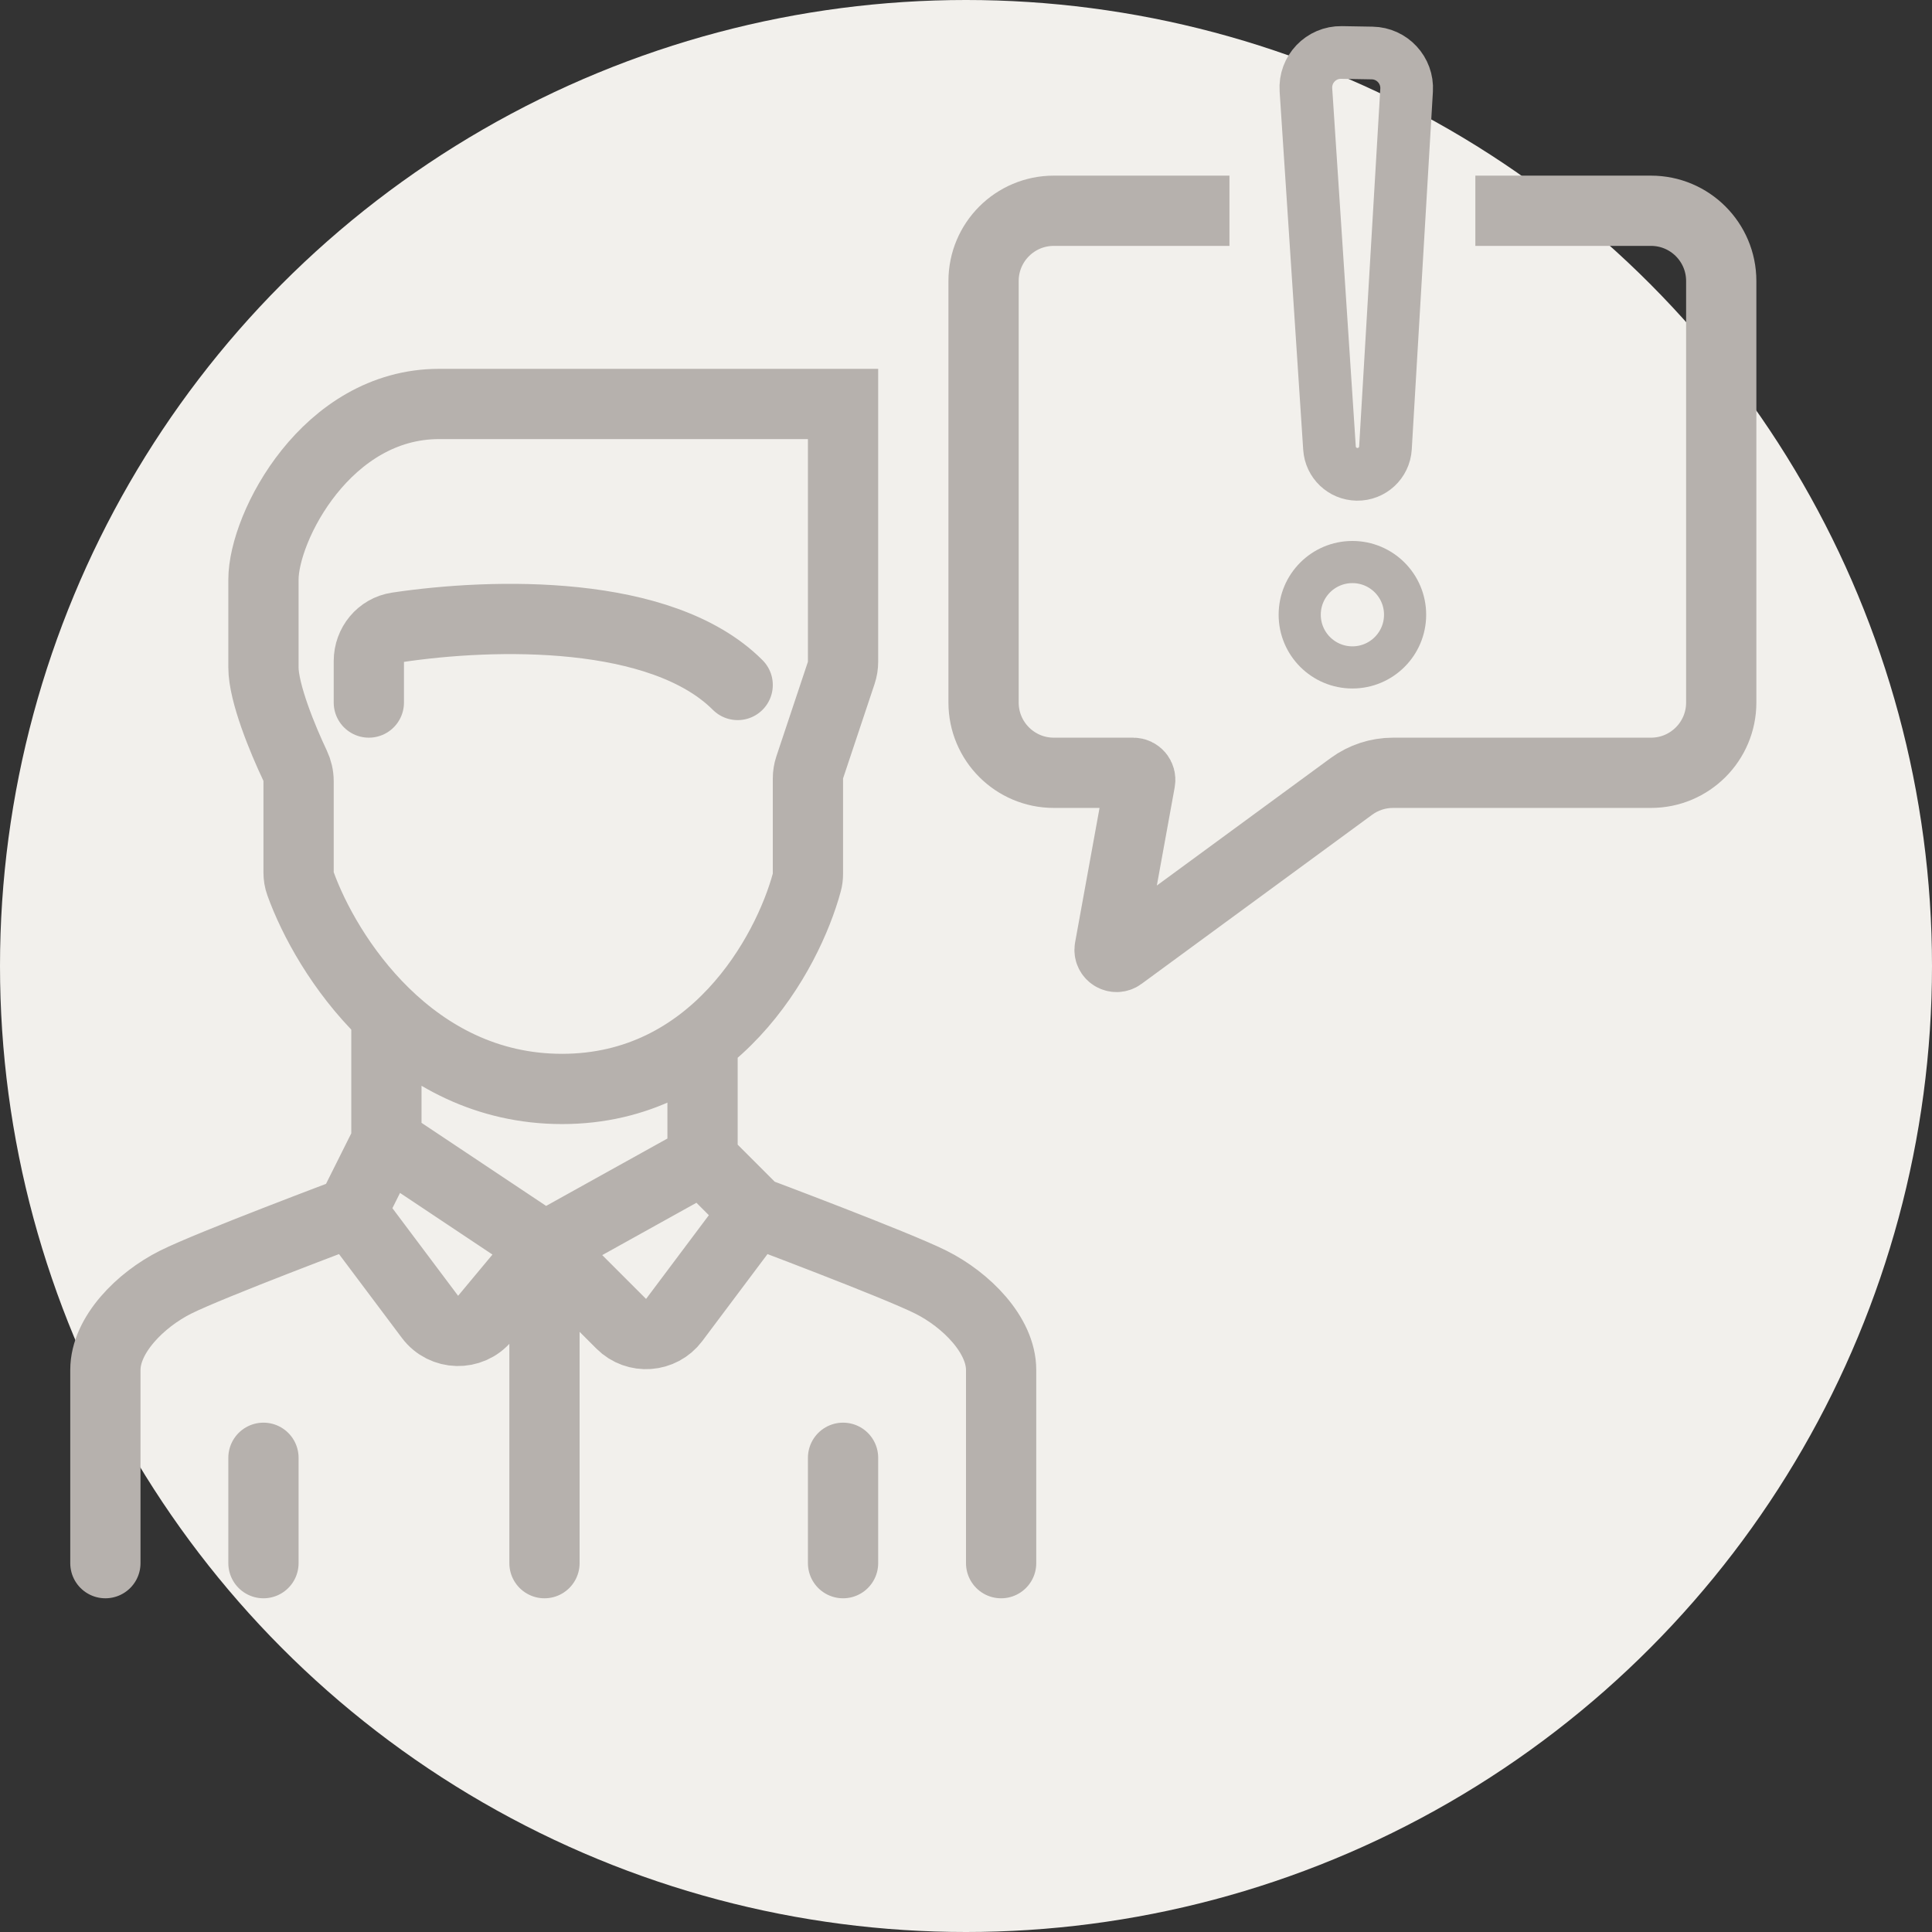 <svg width="55" height="55" viewBox="0 0 55 55" fill="none" xmlns="http://www.w3.org/2000/svg">
<rect x="0" y="0" width="55" height="55" fill="#333333" stroke="none"/>
<circle cx="27.5" cy="27.5" r="27.5" fill="#F2F0EC"/>
<path d="M10.5 20V18.82C10.5 18.343 10.836 17.931 11.307 17.86C14.054 17.449 18.832 17.332 21 19.5M3 44.5C3 44.5 3 40 3 39C3 38 4 37 5 36.5C6 36 10 34.5 10 34.5M10 34.5L12.241 37.488C12.629 38.005 13.396 38.024 13.809 37.529L15.5 35.5M10 34.5L11 32.5M28.5 44.5V39C28.5 38 27.5 37 26.5 36.5C25.5 36 21.5 34.5 21.5 34.5M21.5 34.5L19.192 37.578C18.827 38.064 18.115 38.115 17.685 37.685L15.5 35.5M21.5 34.5L20 33M11 29V32.5M11 32.5L15.5 35.5M15.5 35.5L20 33M15.5 35.5C15.5 38.5 15.5 44.1 15.5 44.5M20 30C20 30.976 20 33 20 33M7.5 44.5V41.5M24 41.5V44.5M24 11.5V18.838C24 18.945 23.983 19.052 23.949 19.154L23.051 21.846C23.017 21.948 23 22.055 23 22.162V24.877C23 24.959 22.991 25.039 22.969 25.117C22.418 27.152 20.315 31 16 31C11.709 31 9.288 27.196 8.553 25.152C8.516 25.051 8.5 24.945 8.5 24.838V22.236C8.5 22.081 8.463 21.928 8.397 21.788C8.046 21.048 7.5 19.724 7.5 19C7.5 18.2 7.5 18 7.5 16.5C7.5 15 9.3 11.5 12.5 11.5C15.7 11.5 21.5 11.5 24 11.5Z" stroke="#B6B1AD" stroke-width="2" stroke-linecap="round"/>
<path d="M35 6H30C28.895 6 28 6.895 28 8V20C28 21.104 28.895 22 30 22H32.26C32.385 22 32.48 22.113 32.457 22.236L31.59 27.006C31.558 27.184 31.759 27.31 31.905 27.203L38.472 22.387C38.815 22.136 39.229 22 39.655 22H47C48.105 22 49 21.104 49 20V8C49 6.895 48.105 6 47 6H42" stroke="#B6B1AD" stroke-width="2"/>
<path d="M39.063 1.509L38.192 1.494C37.607 1.483 37.138 1.975 37.177 2.559L37.848 12.757C37.875 13.172 38.215 13.496 38.63 13.503C39.058 13.511 39.416 13.179 39.441 12.752L40.043 2.568C40.077 2 39.631 1.519 39.063 1.509Z" stroke="#B6B1AD" stroke-width="1.5" stroke-linecap="round"/>
<circle cx="38.5" cy="17.5" r="1.5" stroke="#B6B1AD" stroke-width="1.2"/>
</svg>
